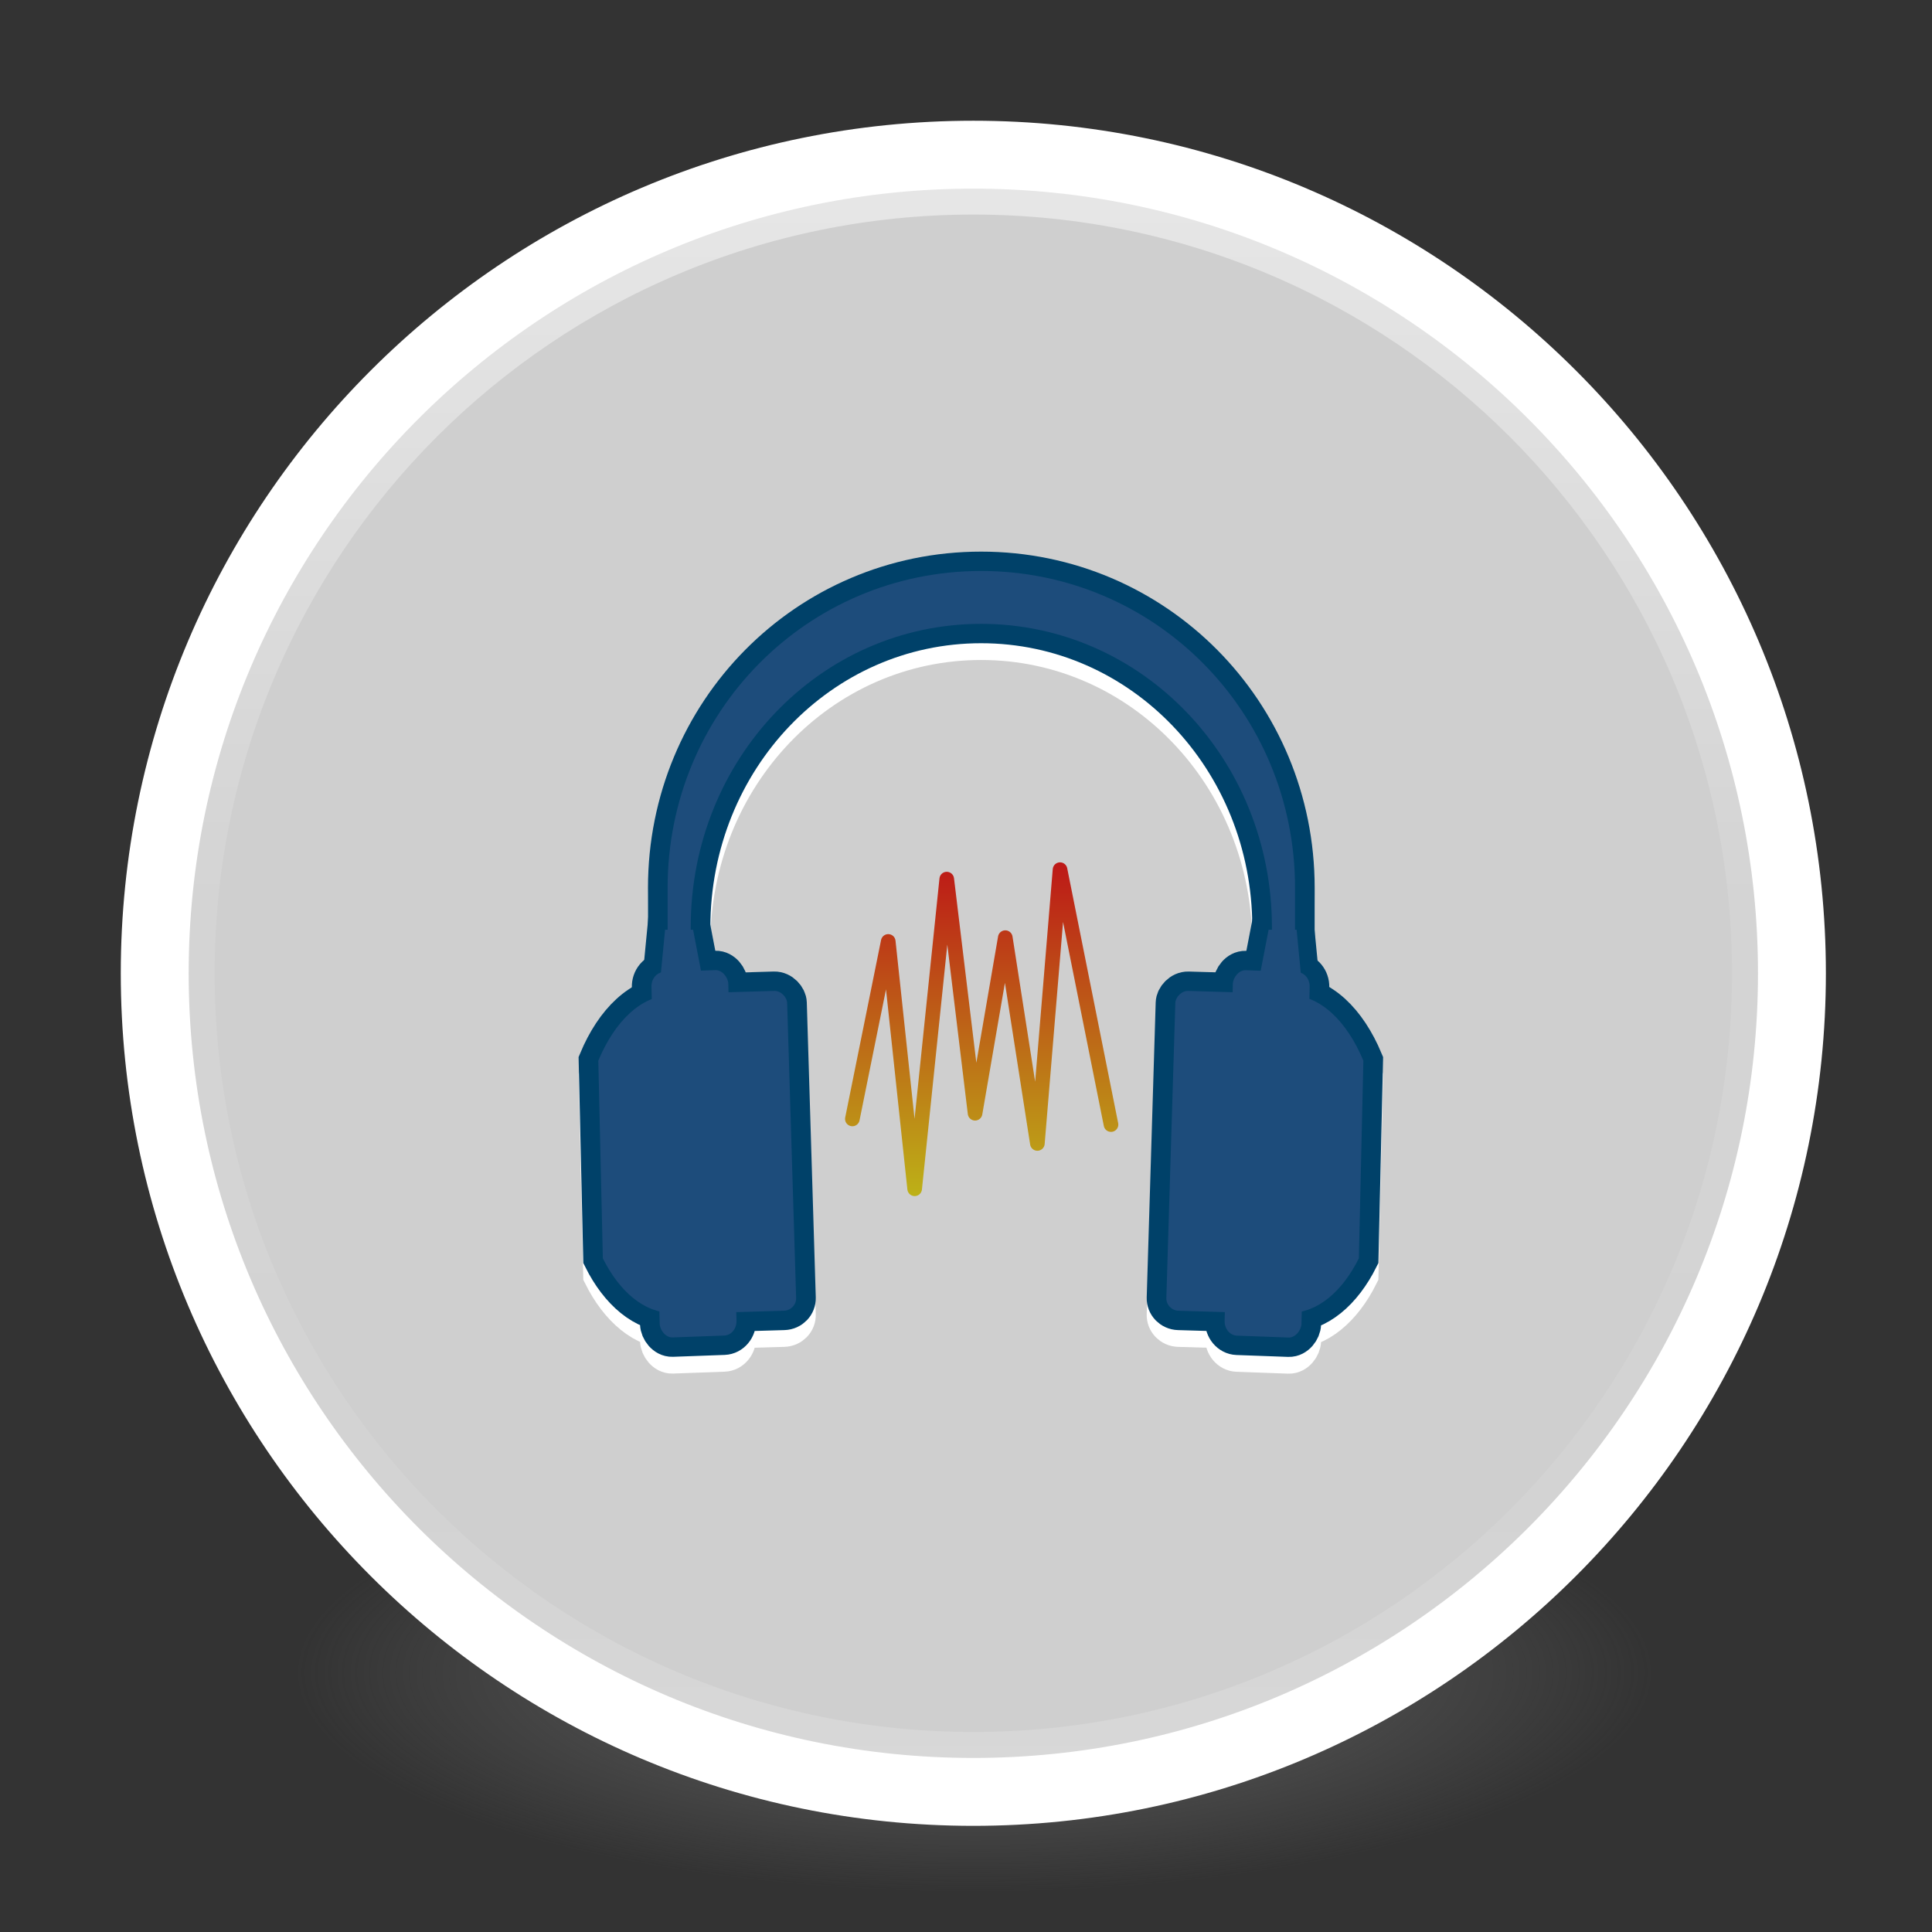 <?xml version="1.0" encoding="UTF-8" standalone="no"?>
<!-- Created with Inkscape (http://www.inkscape.org/) -->

<svg
   xmlns:dc="http://purl.org/dc/elements/1.1/"
   xmlns:cc="http://creativecommons.org/ns#"
   xmlns:rdf="http://www.w3.org/1999/02/22-rdf-syntax-ns#"
   xmlns:svg="http://www.w3.org/2000/svg"
   xmlns="http://www.w3.org/2000/svg"
   xmlns:xlink="http://www.w3.org/1999/xlink"
   xmlns:sodipodi="http://sodipodi.sourceforge.net/DTD/sodipodi-0.dtd"
   xmlns:inkscape="http://www.inkscape.org/namespaces/inkscape"
   id="svg4061"
   height="48"
   width="48"
   version="1.1"
   inkscape:version="0.92.0 unknown"
   sodipodi:docname="audacity.svg">
  <rect width="100%" height="100%" fill="#333333" stroke="none"/>
  <sodipodi:namedview
     pagecolor="#ffffff"
     bordercolor="#666666"
     borderopacity="1"
     objecttolerance="10"
     gridtolerance="10"
     guidetolerance="10"
     inkscape:pageopacity="0"
     inkscape:pageshadow="2"
     inkscape:window-width="1536"
     inkscape:window-height="788"
     id="namedview46"
     showgrid="false"
     inkscape:zoom="9.8333332"
     inkscape:cx="33.181568"
     inkscape:cy="11.472547"
     inkscape:window-x="626"
     inkscape:window-y="404"
     inkscape:window-maximized="0"
     inkscape:current-layer="svg4061" />
  <defs
     id="defs4063">
    <linearGradient
       id="linearGradient3026"
       y2="40.496"
       gradientUnits="userSpaceOnUse"
       x2="71.204"
       gradientTransform="matrix(1.604,0,0,1.604,-91.605,-20.523)"
       y1="15.369"
       x1="71.204">
      <stop
         id="stop4808-4"
         stop-color="#fff"
         offset="0" />
      <stop
         id="stop4810-0"
         stop-color="#fff"
         stop-opacity=".235"
         offset=".424" />
      <stop
         id="stop4812-8"
         stop-color="#fff"
         stop-opacity=".157"
         offset=".821" />
      <stop
         id="stop4814-0"
         stop-color="#fff"
         stop-opacity=".392"
         offset="1" />
    </linearGradient>
    <radialGradient
       id="radialGradient3029"
       fx="4.459"
       fy="8.509"
       gradientUnits="userSpaceOnUse"
       cy="8.626"
       cx="15.026"
       gradientTransform="matrix(-3.4973e-8 1.885 -1.776 -5.4723e-8 39.14 -7.993)"
       r="20">
      <stop
         id="stop4170"
         stop-color="#ff9696"
         offset="0" />
      <stop
         id="stop4172"
         stop-color="#fd7676"
         offset="0.167" />
      <stop
         id="stop4174"
         stop-color="#f94040"
         offset="0.488" />
      <stop
         id="stop4176"
         stop-color="#e42020"
         offset="1"
         style="stop-color:#e77f5b;stop-opacity:1" />
    </radialGradient>
    <radialGradient
       id="radialGradient3032"
       gradientUnits="userSpaceOnUse"
       cy="3.99"
       cx="23.896"
       gradientTransform="matrix(0,2.866,-3.783,0,39.275,-65.059)"
       r="20.397">
      <stop
         id="stop3244-9-33-7-0-9"
         stop-color="#fff"
         offset="0" />
      <stop
         id="stop3246-3-5-0-8-5"
         stop-color="#ddd"
         offset=".262" />
      <stop
         id="stop3248-1-7-8-8-1"
         stop-color="#abacae"
         offset=".661" />
      <stop
         id="stop3250-9-3-0-5-1"
         stop-color="#89898b"
         offset="1" />
    </radialGradient>
    <radialGradient
       id="radialGradient3035"
       gradientUnits="userSpaceOnUse"
       cy="186.17"
       cx="99.157"
       gradientTransform="matrix(0.269,0,0,0.087,-2.462,25.359)"
       r="62.769">
      <stop
         id="stop3822-2-6-3"
         stop-color="#3d3d3d"
         offset="0" />
      <stop
         id="stop3864-8-7-7"
         stop-color="#686868"
         stop-opacity=".498"
         offset=".5" />
      <stop
         id="stop3824-1-2-5"
         stop-color="#686868"
         stop-opacity="0"
         offset="1" />
    </radialGradient>
    <linearGradient
       id="ButtonShadow"
       y2="7.016"
       gradientUnits="userSpaceOnUse"
       x2="45.448"
       gradientTransform="scale(1.006 .994)"
       y1="92.54"
       x1="45.448">
      <stop
         id="stop3750"
         offset="0" />
      <stop
         id="stop3752"
         stop-opacity=".588"
         offset="1" />
    </linearGradient>
    <filter
       id="filter3174"
       style="color-interpolation-filters:sRGB">
      <feGaussianBlur
         id="feGaussianBlur3176"
         stdDeviation="1.71" />
    </filter>
    <linearGradient
       id="linearGradient3185"
       y2="-167.53"
       xlink:href="#SVGID_14_"
       gradientUnits="userSpaceOnUse"
       x2="206.69"
       gradientTransform="matrix(.728 0 0 -.728 -295.83 -108.58)"
       y1="-167.53"
       x1="206.69" />
    <linearGradient
       id="SVGID_14_"
       y2="-167.53"
       gradientUnits="userSpaceOnUse"
       x2="206.69"
       gradientTransform="matrix(1 0 0 -1 -270.96 -122.07)"
       y1="-167.53"
       x1="206.69">
      <stop
         id="stop3506"
         stop-color="#7e9ec4"
         offset="0" />
      <stop
         id="stop3508"
         stop-color="#151d89"
         offset="1" />
    </linearGradient>
    <linearGradient
       id="linearGradient3182"
       y2="-167.53"
       xlink:href="#SVGID_14_"
       gradientUnits="userSpaceOnUse"
       x2="206.69"
       gradientTransform="matrix(.728 0 0 -.728 -375.83 -107.58)"
       y1="-167.53"
       x1="206.69" />
    <linearGradient
       id="linearGradient4829">
      <stop
         style="stop-color:#f4fbfc;stop-opacity:1;"
         offset="0"
         id="stop4831" />
      <stop
         style="stop-color:#d6d6d6;stop-opacity:1;"
         offset="1"
         id="stop4833" />
    </linearGradient>
    <linearGradient
       id="linearGradient3144"
       y2="190.48"
       gradientUnits="userSpaceOnUse"
       y1="158.73"
       gradientTransform="matrix(0.319,0,0,0.319,12.885,-29.413)"
       x2="35.601"
       x1="35.601">
      <stop
         id="stop5185"
         stop-color="#bd1717"
         offset="0" />
      <stop
         id="stop5187"
         stop-color="#bdb317"
         offset="1" />
    </linearGradient>
  </defs>
  <g
     id="layer2"
     display="none"
     transform="translate(-226.12 -28.077)">
    <rect
       id="rect3745"
       opacity=".9"
       rx="6"
       ry="6"
       height="85"
       filter="url(#filter3174)"
       width="86"
       y="7"
       x="5"
       fill="url(#ButtonShadow)" />
  </g>
  <path
     style="fill:url(#radialGradient3035);stroke-width:0.992"
     inkscape:connector-curvature="0"
     id="path3818-0-5"
     d="m 41.047,41.543 a 16.866,5.457 0 0 1 -33.732,0 16.866,5.457 0 1 1 33.732,0 z" />
  <path
     inkscape:connector-curvature="0"
     id="path2555-7-2"
     style="color:#000000;fill:url(#radialGradient3032);stroke-width:0.992"
     d="m 24.182,3.843 c -11.222,0 -20.338,9.117 -20.338,20.338 0,11.222 9.117,20.338 20.338,20.338 11.222,0 20.338,-9.117 20.338,-20.338 0,-11.222 -9.117,-20.338 -20.338,-20.338 z" />
  <path
     inkscape:connector-curvature="0"
     id="path2555-7-65"
     style="color:#000000;fill:#cfcfcf;fill-opacity:1;stroke-width:0.992"
     d="m 24.182,3.843 c -11.222,0 -20.338,9.117 -20.338,20.338 0,11.222 9.117,20.338 20.338,20.338 11.222,0 20.338,-9.117 20.338,-20.338 0,-11.222 -9.117,-20.338 -20.338,-20.338 z" />
  <path
     inkscape:connector-curvature="0"
     id="path4176"
     style="color:#000000;opacity:0.5;fill:none;stroke:url(#linearGradient3026);stroke-width:0.992;stroke-linecap:round;stroke-linejoin:round"
     d="m 43.528,24.181 c 0,10.685 -8.661,19.346 -19.346,19.346 -10.685,0 -19.346,-8.661 -19.346,-19.346 0,-10.685 8.661,-19.346 19.346,-19.346 10.685,0 19.346,8.661 19.346,19.346 z" />
  <path
     inkscape:connector-curvature="0"
     id="path2555-7-1-7"
     style="color:#000000;opacity:1;fill:none;stroke:#ffffff;stroke-width:1.687;stroke-linecap:round;stroke-linejoin:round;stroke-miterlimit:4;stroke-dasharray:none;stroke-opacity:1"
     d="m 24.182,3.843 c -11.222,0 -20.338,9.116 -20.338,20.338 0,11.222 9.116,20.338 20.338,20.338 11.222,0 20.338,-9.116 20.338,-20.338 0,-11.222 -9.117,-20.338 -20.338,-20.338 z" />
  <g
     transform="matrix(0.833,0,0,0.833,4.381,3.706)"
     id="g3904">
    <g
       style="stroke:#ffffff"
       transform="matrix(1.065,0,0,1.05,-1.565,-0.064)"
       id="g4446">
      <g
         style="fill:none;stroke:#ffffff"
         transform="translate(0,-0.6)"
         id="g4448">
        <path
           inkscape:connector-curvature="0"
           d="m 15.343,25.169 c -0.847,0 -1.593,0.735 -2.056,1.86 l 0.127,5.615 c 0.467,0.949 1.162,1.548 1.929,1.548 1.407,0 2.541,-2.015 2.541,-4.506 0,-2.491 -1.134,-4.517 -2.541,-4.517 z"
           style="color:#000000;stroke-width:1.1"
           id="path4450" />
        <rect
           x="15.641"
           y="25.57"
           width="2.157"
           height="9.085"
           transform="matrix(1,-0.03,0.03,1,0,0)"
           rx="0.353"
           style="color:#000000;stroke-width:1.1"
           ry="0.353"
           id="rect4452" />
        <path
           inkscape:connector-curvature="0"
           d="m 24.007,13.119 c -4.869,0 -8.779,4.009 -8.779,9 v 2.819 h 0.647 v -1.698 c 0,-4.777 3.625,-8.619 8.133,-8.619 4.507,0 8.144,3.842 8.144,8.619 v 1.698 h 0.647 v -2.819 c 0,-4.992 -3.922,-9 -8.791,-9 z"
           style="color:#000000;stroke-width:1.1"
           id="path4454" />
        <path
           inkscape:connector-curvature="0"
           d="m 15.026,24.682 h 1.176 l -0.261,-1.373 h -0.784 z"
           id="path4456" />
        <rect
           x="14.179"
           y="25.048"
           width="2.154"
           height="10.38"
           transform="matrix(0.999,-0.037,0.024,1,0,0)"
           rx="0.353"
           style="color:#000000;stroke-width:1.1"
           ry="0.404"
           id="rect4458" />
        <path
           inkscape:connector-curvature="0"
           d="m 32.657,25.169 c 0.847,0 1.593,0.735 2.056,1.86 l -0.127,5.615 c -0.467,0.949 -1.162,1.548 -1.929,1.548 -1.407,0 -2.541,-2.015 -2.541,-4.506 0,-2.491 1.134,-4.517 2.541,-4.517 z"
           style="color:#000000;stroke-width:1.1"
           id="path4460" />
        <rect
           x="-32.338"
           y="24.131"
           width="2.157"
           height="9.085"
           transform="matrix(-1,-0.03,-0.03,1,0,0)"
           rx="0.353"
           style="color:#000000;stroke-width:1.1"
           ry="0.353"
           id="rect4462" />
        <path
           inkscape:connector-curvature="0"
           d="m 32.974,24.682 h -1.176 l 0.261,-1.373 h 0.784 z"
           style="enable-background:new"
           id="path4464" />
        <rect
           x="-33.811"
           y="23.275"
           width="2.154"
           height="10.38"
           transform="matrix(-0.999,-0.037,-0.024,1,0,0)"
           rx="0.353"
           style="color:#000000;stroke-width:1.1"
           ry="0.404"
           id="rect4466" />
      </g>
    </g>
    <g
       style="fill:#4c4c4c;stroke:#004169"
       transform="matrix(1.065,0,0,1.05,-1.565,-0.564)"
       id="g4412">
      <g
         style="fill:#4c4c4c;stroke:#004169"
         transform="translate(0,-0.6)"
         id="g4392">
        <path
           inkscape:connector-curvature="0"
           d="m 15.343,25.169 c -0.847,0 -1.593,0.735 -2.056,1.86 l 0.127,5.615 c 0.467,0.949 1.162,1.548 1.929,1.548 1.407,0 2.541,-2.015 2.541,-4.506 0,-2.491 -1.134,-4.517 -2.541,-4.517 z"
           style="color:#000000;stroke-width:1.1"
           id="path4394" />
        <rect
           x="15.641"
           y="25.57"
           width="2.157"
           height="9.085"
           ry="0.353"
           rx="0.353"
           transform="matrix(1,-0.03,0.03,1,0,0)"
           style="color:#000000;stroke-width:1.1"
           id="rect4396" />
        <path
           inkscape:connector-curvature="0"
           d="m 24.007,13.119 c -4.869,0 -8.779,4.009 -8.779,9 v 2.819 h 0.647 v -1.698 c 0,-4.777 3.625,-8.619 8.133,-8.619 4.507,0 8.144,3.842 8.144,8.619 v 1.698 h 0.647 v -2.819 c 0,-4.992 -3.922,-9 -8.791,-9 z"
           style="color:#000000;stroke-width:1.1"
           id="path4398" />
        <path
           inkscape:connector-curvature="0"
           d="m 15.026,24.682 h 1.176 l -0.261,-1.373 h -0.784 z"
           id="path4400" />
        <rect
           x="14.179"
           y="25.048"
           width="2.154"
           height="10.38"
           ry="0.404"
           rx="0.353"
           transform="matrix(0.999,-0.037,0.024,1,0,0)"
           style="color:#000000;stroke-width:1.1"
           id="rect4402" />
        <path
           inkscape:connector-curvature="0"
           d="m 32.657,25.169 c 0.847,0 1.593,0.735 2.056,1.86 l -0.127,5.615 c -0.467,0.949 -1.162,1.548 -1.929,1.548 -1.407,0 -2.541,-2.015 -2.541,-4.506 0,-2.491 1.134,-4.517 2.541,-4.517 z"
           style="color:#000000;stroke-width:1.1"
           id="path4404" />
        <rect
           x="-32.338"
           y="24.131"
           width="2.157"
           height="9.085"
           ry="0.353"
           rx="0.353"
           transform="matrix(-1,-0.03,-0.03,1,0,0)"
           style="color:#000000;stroke-width:1.1"
           id="rect4406" />
        <path
           inkscape:connector-curvature="0"
           d="m 32.974,24.682 h -1.176 l 0.261,-1.373 h 0.784 z"
           style="enable-background:new"
           id="path4408" />
        <rect
           x="-33.811"
           y="23.275"
           width="2.154"
           height="10.38"
           ry="0.404"
           rx="0.353"
           transform="matrix(-0.999,-0.037,-0.024,1,0,0)"
           style="color:#000000;stroke-width:1.1"
           id="rect4410" />
      </g>
    </g>
    <path
       d="m 20.163,28.924 1.07,-5.294 0.788,7.377 0.957,-9.236 0.845,6.983 0.901,-5.237 0.957,6.138 0.676,-8.166 1.52,7.603"
       style="fill:none;stroke:url(#linearGradient3144);stroke-width:0.436;stroke-linecap:round;stroke-linejoin:round;enable-background:new"
       id="path4397-5"
       inkscape:connector-curvature="0" />
    <g
       style="fill:#1d4c7b"
       transform="matrix(1.065,0,0,1.05,-1.565,-0.564)"
       id="g4424">
      <g
         style="fill:#1d4c7b"
         transform="translate(0,-0.6)"
         id="g4426">
        <path
           inkscape:connector-curvature="0"
           d="m 15.343,25.169 c -0.847,0 -1.593,0.735 -2.056,1.86 l 0.127,5.615 c 0.467,0.949 1.162,1.548 1.929,1.548 1.407,0 2.541,-2.015 2.541,-4.506 0,-2.491 -1.134,-4.517 -2.541,-4.517 z"
           style="color:#000000"
           id="path4428" />
        <rect
           x="15.641"
           y="25.57"
           width="2.157"
           height="9.085"
           transform="matrix(1,-0.03,0.03,1,0,0)"
           rx="0.353"
           style="color:#000000"
           ry="0.353"
           id="rect4430" />
        <path
           inkscape:connector-curvature="0"
           d="m 24.007,13.119 c -4.869,0 -8.779,4.009 -8.779,9 v 2.819 h 0.647 v -1.698 c 0,-4.777 3.625,-8.619 8.133,-8.619 4.507,0 8.144,3.842 8.144,8.619 v 1.698 h 0.647 v -2.819 c 0,-4.992 -3.922,-9 -8.791,-9 z"
           style="color:#000000"
           id="path4432" />
        <path
           inkscape:connector-curvature="0"
           d="m 15.026,24.682 h 1.176 l -0.261,-1.373 h -0.784 z"
           id="path4434" />
        <rect
           x="14.179"
           y="25.048"
           width="2.154"
           height="10.38"
           transform="matrix(0.999,-0.037,0.024,1,0,0)"
           rx="0.353"
           style="color:#000000"
           ry="0.404"
           id="rect4436" />
        <path
           inkscape:connector-curvature="0"
           d="m 32.657,25.169 c 0.847,0 1.593,0.735 2.056,1.86 l -0.127,5.615 c -0.467,0.949 -1.162,1.548 -1.929,1.548 -1.407,0 -2.541,-2.015 -2.541,-4.506 0,-2.491 1.134,-4.517 2.541,-4.517 z"
           style="color:#000000"
           id="path4438" />
        <rect
           x="-32.338"
           y="24.131"
           width="2.157"
           height="9.085"
           transform="matrix(-1,-0.03,-0.03,1,0,0)"
           rx="0.353"
           style="color:#000000"
           ry="0.353"
           id="rect4440" />
        <path
           inkscape:connector-curvature="0"
           d="m 32.974,24.682 h -1.176 l 0.261,-1.373 h 0.784 z"
           style="enable-background:new"
           id="path4442" />
        <rect
           x="-33.811"
           y="23.275"
           width="2.154"
           height="10.38"
           transform="matrix(-0.999,-0.037,-0.024,1,0,0)"
           rx="0.353"
           style="color:#000000"
           ry="0.404"
           id="rect4444" />
      </g>
    </g>
  </g>
</svg>
